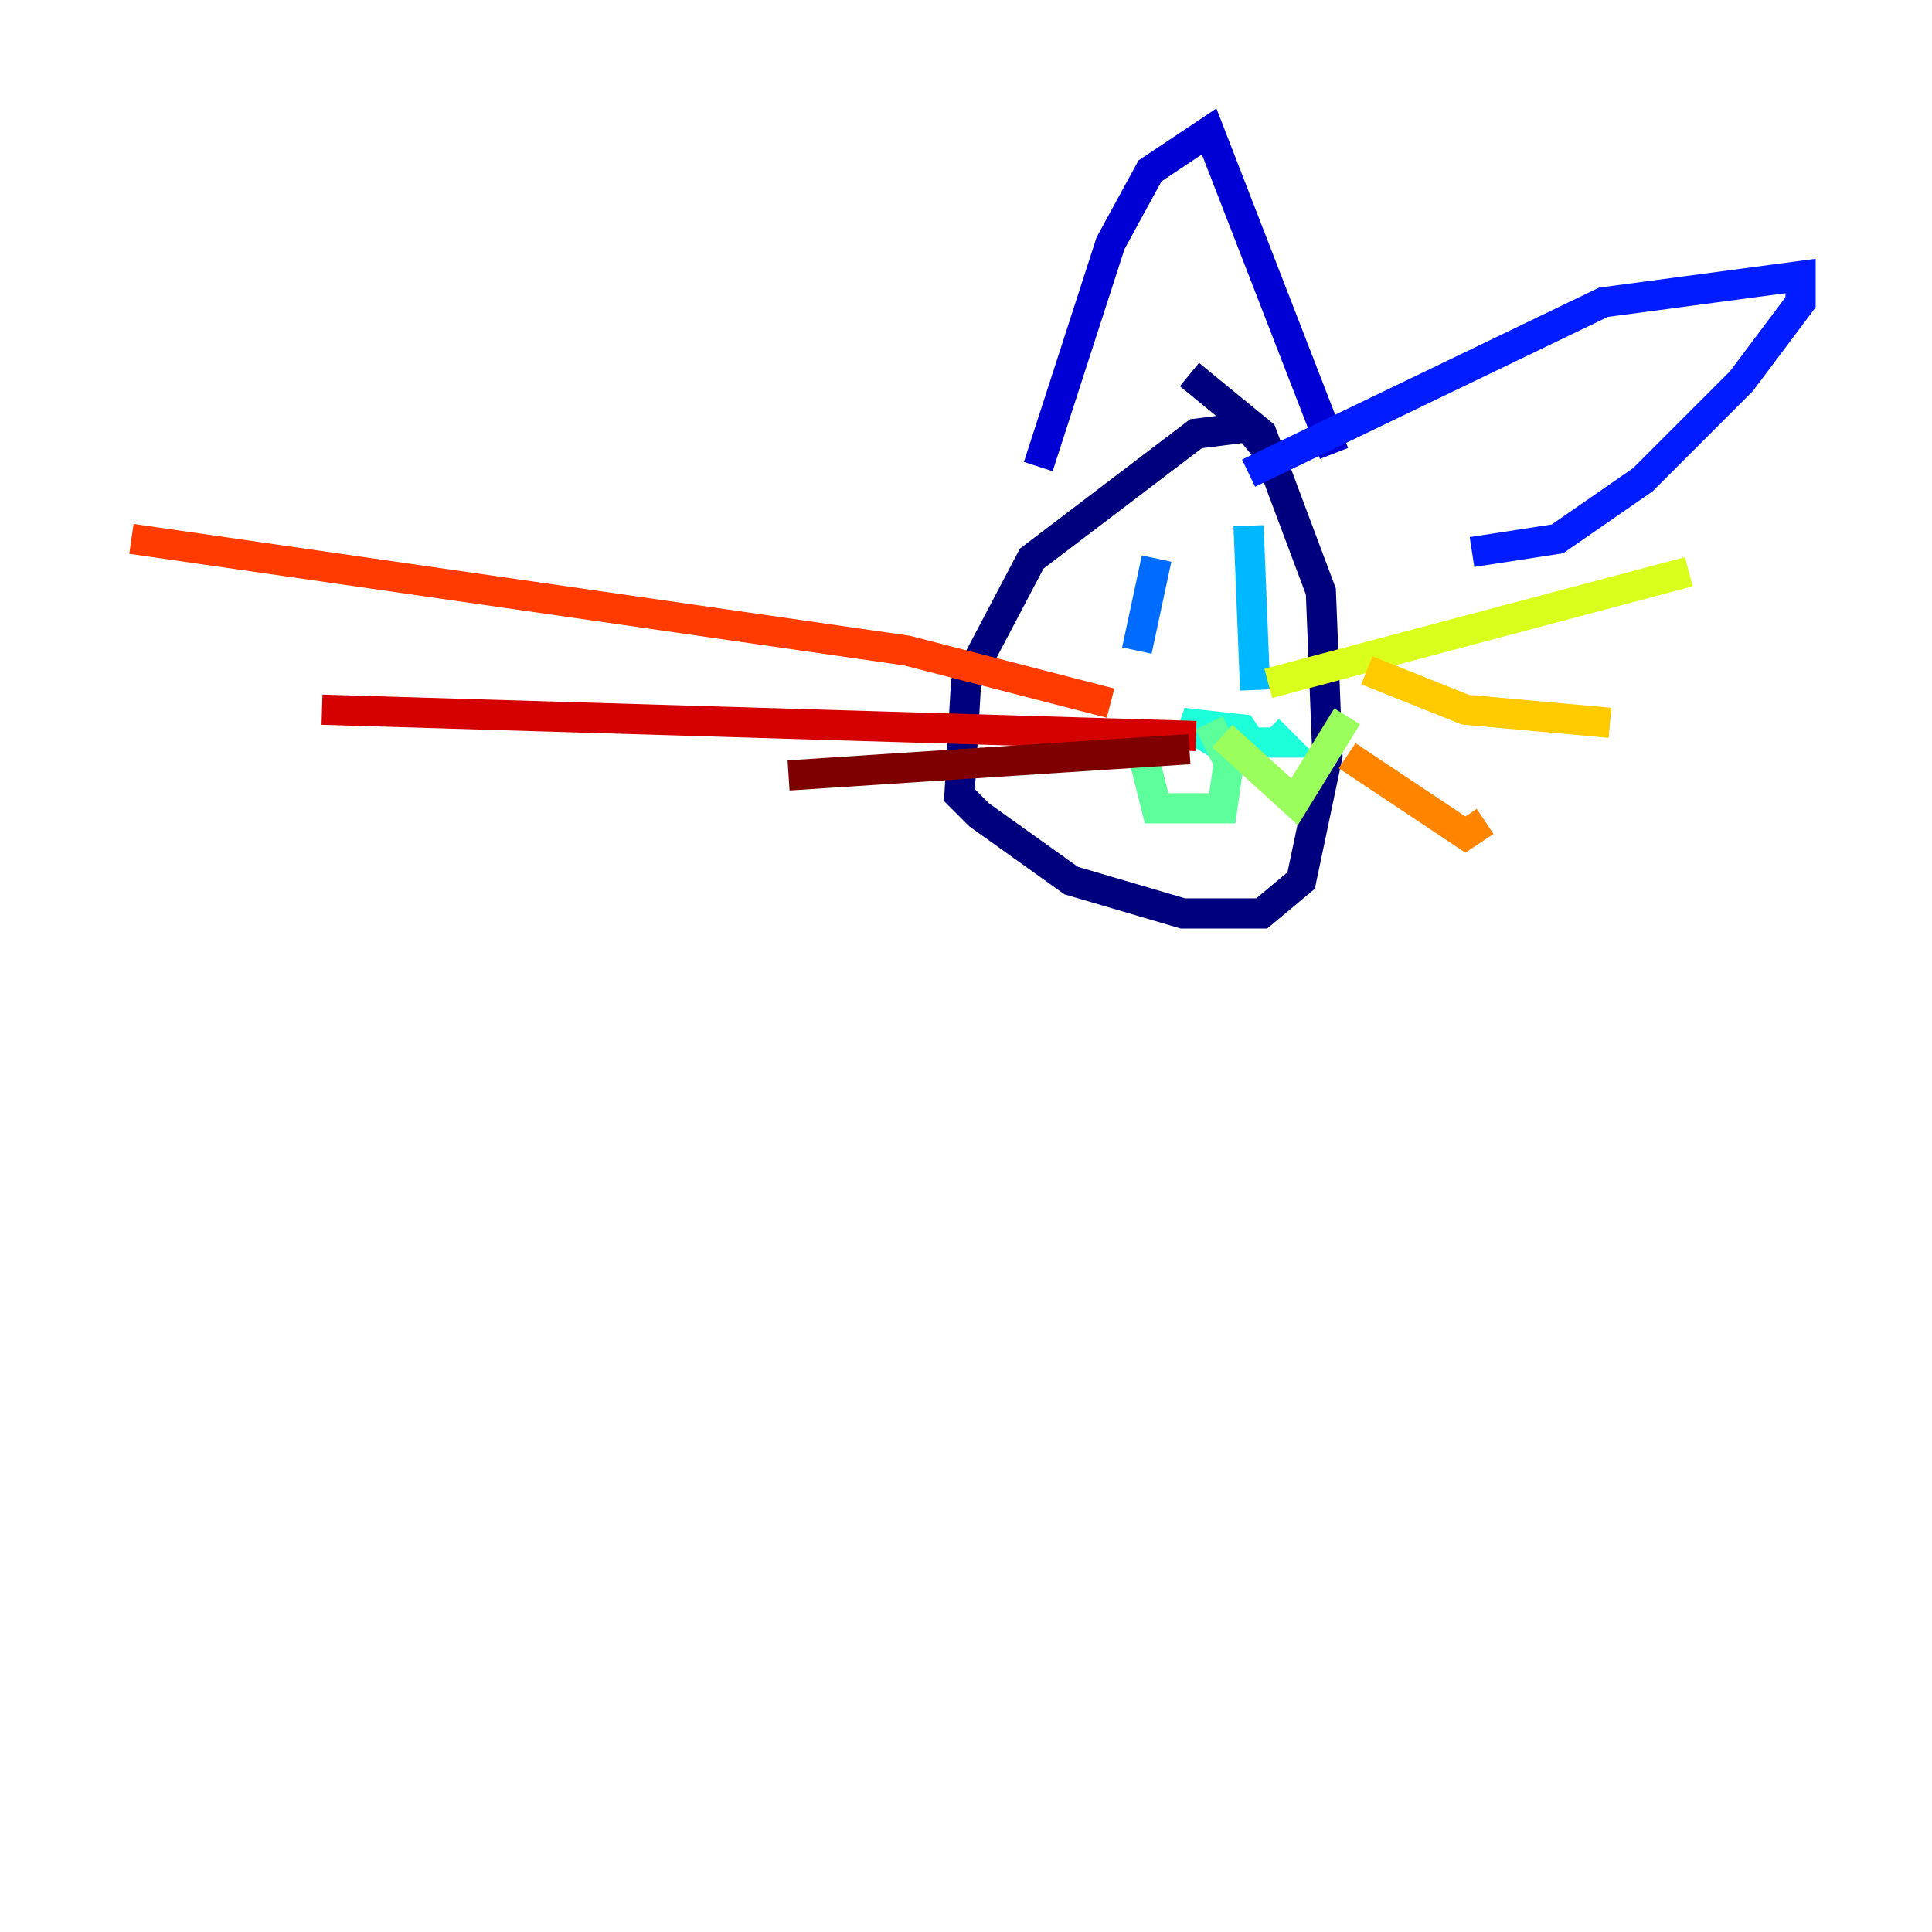 <?xml version="1.0" encoding="utf-8" ?>
<svg baseProfile="tiny" height="128" version="1.2" viewBox="0,0,128,128" width="128" xmlns="http://www.w3.org/2000/svg" xmlns:ev="http://www.w3.org/2001/xml-events" xmlns:xlink="http://www.w3.org/1999/xlink"><defs /><polyline fill="none" points="84.463,30.476 82.721,28.299 79.238,28.735 68.354,37.007 64.0,45.279 63.565,52.68 64.871,53.986 70.966,58.34 78.367,60.517 83.592,60.517 86.204,58.34 87.946,50.068 87.51,39.184 83.592,28.735 78.803,24.816" stroke="#00007f" stroke-width="2" /><polyline fill="none" points="68.789,30.912 73.578,16.109 76.191,11.32 80.109,8.707 88.381,30.041" stroke="#0000d5" stroke-width="2" /><polyline fill="none" points="82.721,31.347 106.231,20.027 119.293,18.286 119.293,20.027 115.374,25.252 108.844,31.782 103.184,35.701 97.524,36.571" stroke="#001cff" stroke-width="2" /><polyline fill="none" points="76.626,37.007 75.32,43.102" stroke="#006cff" stroke-width="2" /><polyline fill="none" points="82.721,34.83 83.156,45.714" stroke="#00b8ff" stroke-width="2" /><polyline fill="none" points="83.156,49.633 82.286,48.327 78.367,47.891 80.544,49.197 84.898,49.197 84.027,48.327" stroke="#1cffda" stroke-width="2" /><polyline fill="none" points="80.109,47.891 81.415,50.503 80.98,53.551 76.626,53.551 75.755,50.068" stroke="#5cff9a" stroke-width="2" /><polyline fill="none" points="80.98,48.762 85.769,53.116 89.252,47.456" stroke="#9aff5c" stroke-width="2" /><polyline fill="none" points="84.027,45.279 111.891,37.878" stroke="#daff1c" stroke-width="2" /><polyline fill="none" points="90.558,44.408 97.088,47.02 106.667,47.891" stroke="#ffcb00" stroke-width="2" /><polyline fill="none" points="89.252,50.068 97.088,55.292 98.395,54.422" stroke="#ff8500" stroke-width="2" /><polyline fill="none" points="73.578,46.585 60.082,43.102 8.707,35.701" stroke="#ff3b00" stroke-width="2" /><polyline fill="none" points="79.238,48.762 21.333,47.02" stroke="#d50000" stroke-width="2" /><polyline fill="none" points="78.803,49.633 52.245,51.374" stroke="#7f0000" stroke-width="2" /></svg>